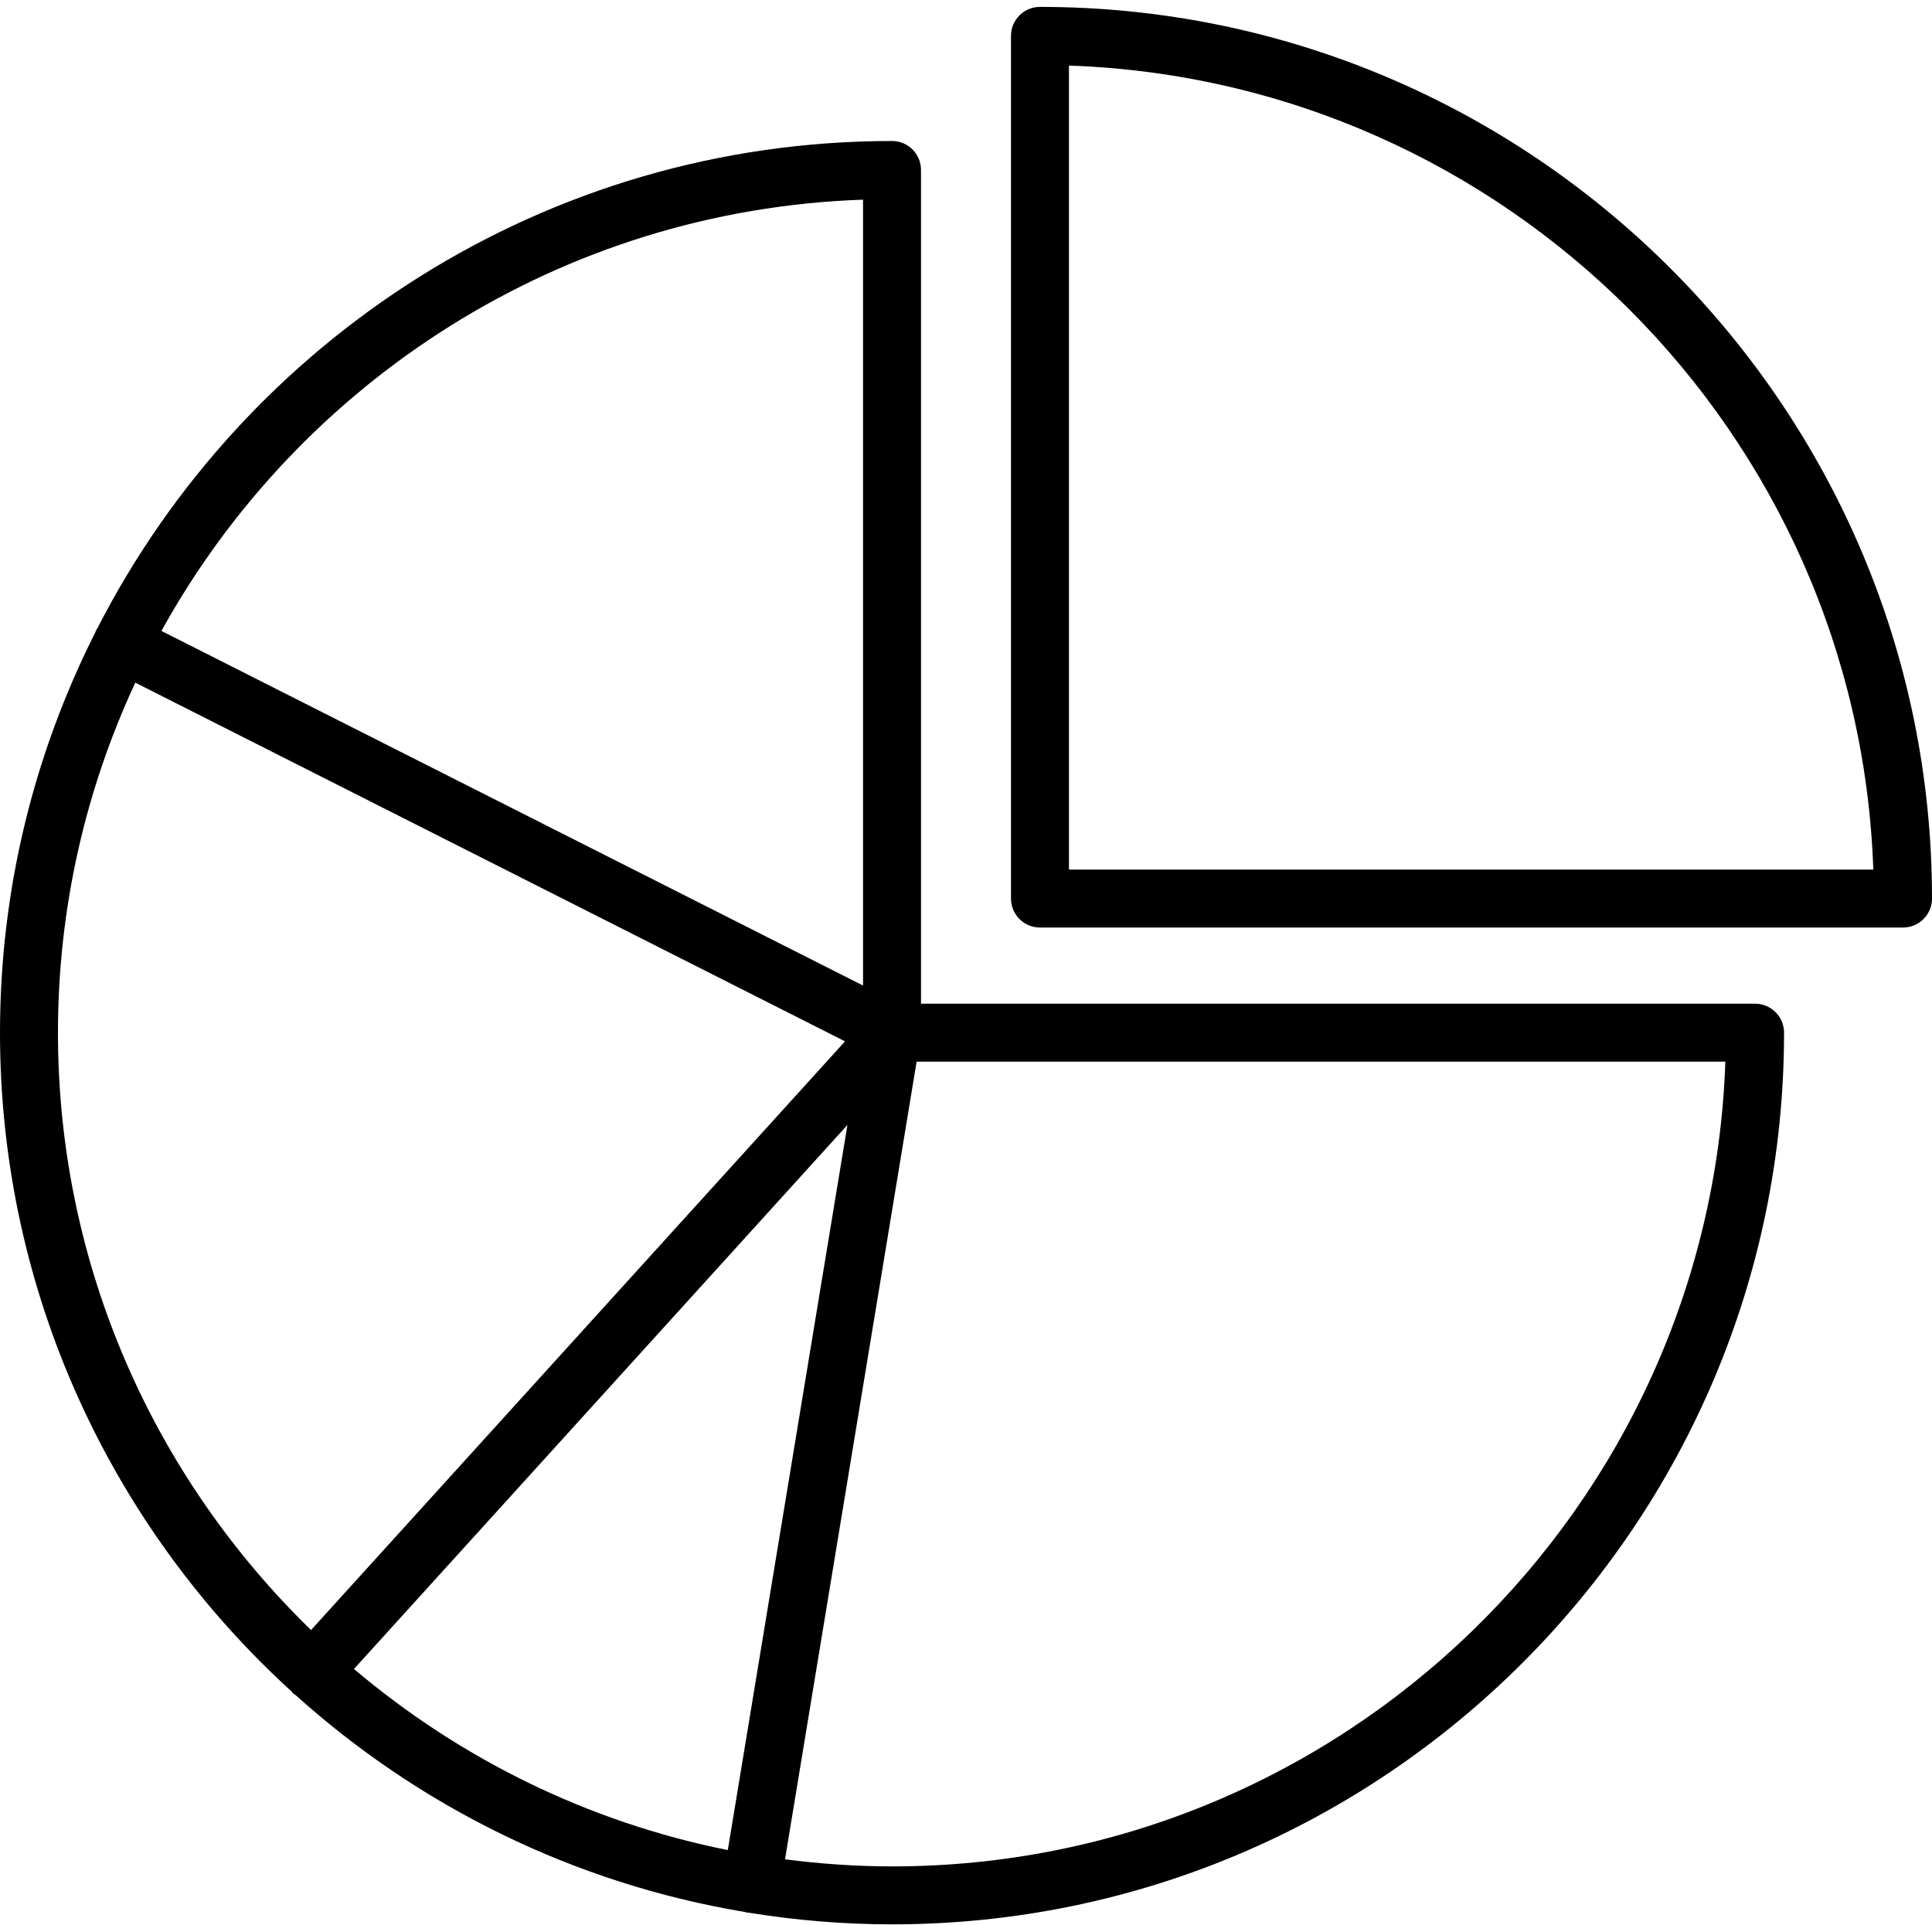 <svg width="537" height="535" viewBox="0 0 537 535" fill="none" xmlns="http://www.w3.org/2000/svg">
<path d="M289.062 1.916C284.615 1.916 281.007 5.518 281.007 9.968V249.762C281.007 254.212 284.615 257.814 289.062 257.814H528.945C533.391 257.814 537 254.212 537 249.762C537 113.104 425.777 1.916 289.062 1.916ZM520.686 241.71H297.117V18.23C418.543 22.401 516.513 120.329 520.686 241.71Z" fill="black"/>
<path d="M487.827 278.986H255.993V47.244C255.993 42.794 252.39 39.192 247.938 39.192C151.719 39.192 68.188 94.305 27.108 174.567C26.974 174.782 26.818 174.981 26.7 175.212C26.592 175.415 26.544 175.63 26.458 175.84C9.575 209.309 0 247.062 0 287.038C0 359.506 31.28 424.802 81.044 470.162C81.184 470.307 81.248 470.5 81.398 470.645C81.581 470.806 81.807 470.865 81.995 471.01C116.341 501.994 159.387 523.487 206.965 531.437C207.175 531.491 207.368 531.566 207.588 531.604C207.781 531.636 207.969 531.631 208.163 531.652C221.12 533.751 234.395 534.884 247.938 534.884C384.653 534.884 495.877 423.702 495.877 287.038C495.882 282.593 492.273 278.986 487.827 278.986ZM98.384 463.908L235.544 312.691L202.293 514.244C163.227 506.412 127.704 488.719 98.384 463.908ZM239.883 55.5V273.94L44.872 175.373C83.165 106.066 155.923 58.382 239.883 55.5ZM16.11 287.038C16.11 252.296 23.843 219.347 37.606 189.743L234.873 289.453L86.457 453.081C43.11 410.953 16.11 352.103 16.11 287.038ZM247.938 518.78C237.859 518.78 227.94 518.06 218.194 516.81L254.774 295.09H479.562C475.299 419.15 373.075 518.78 247.938 518.78Z" fill="black"/>
</svg>
